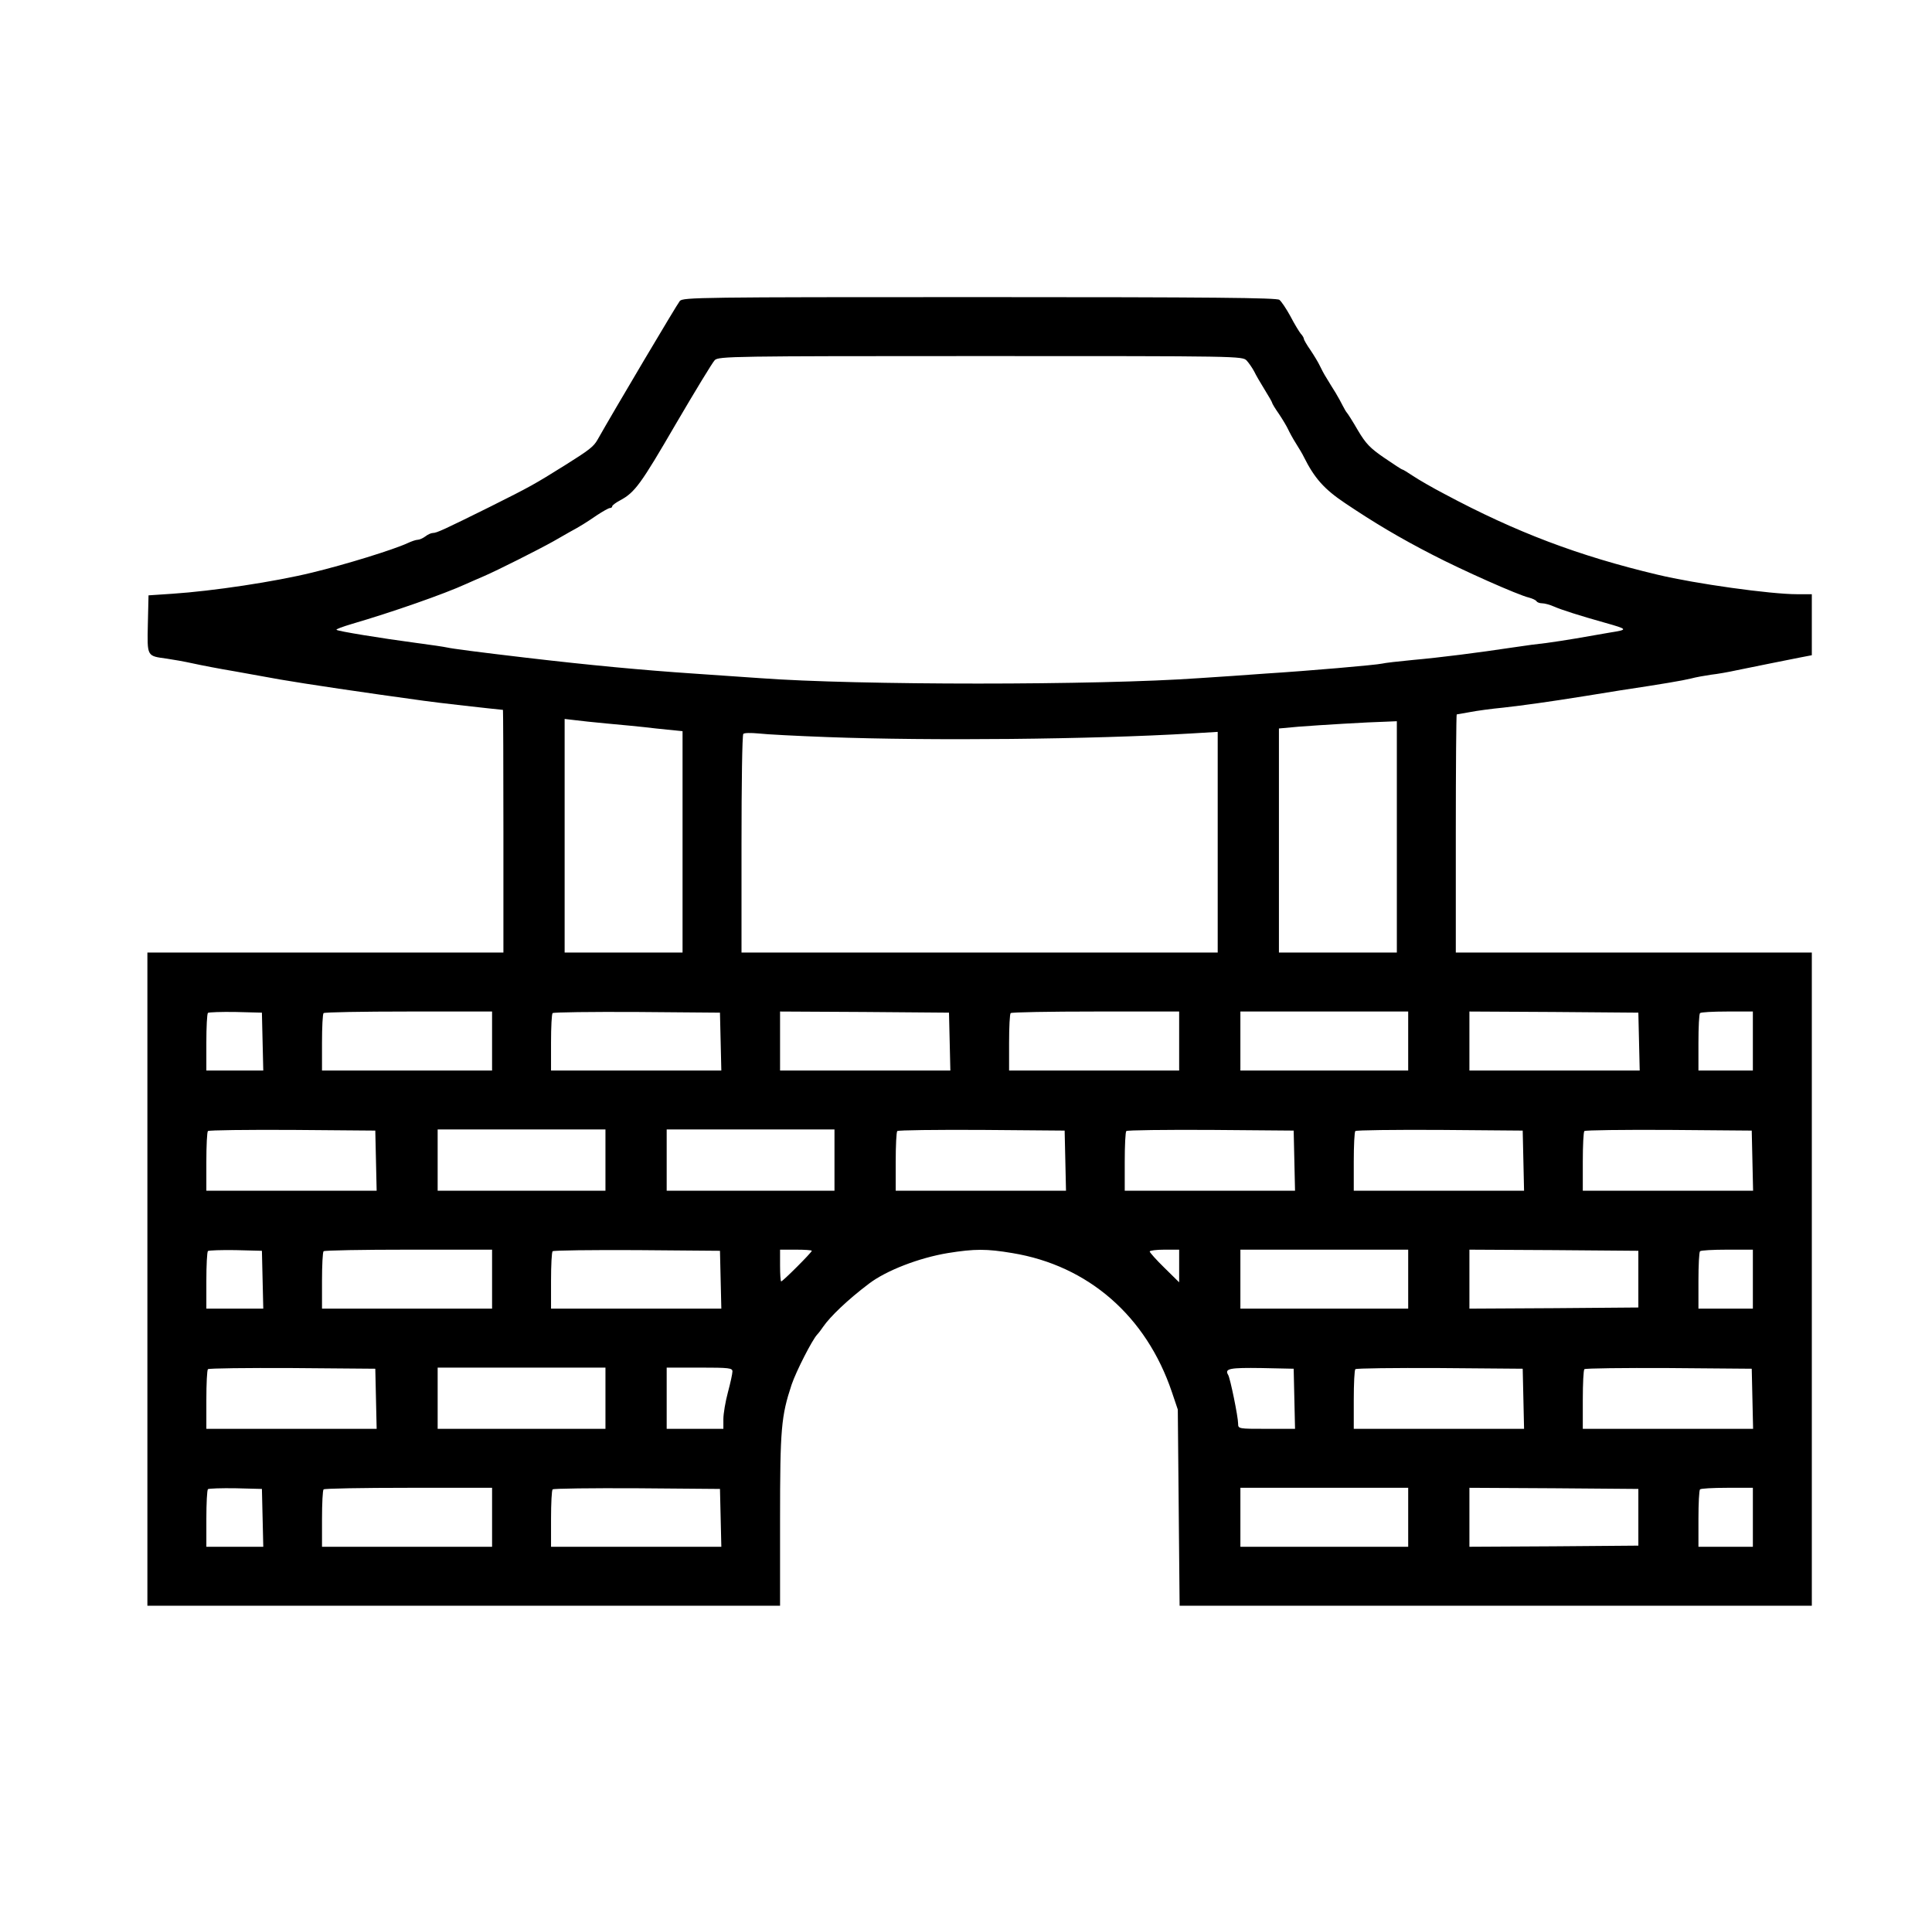 <?xml version="1.0" standalone="no"?>
<!DOCTYPE svg PUBLIC "-//W3C//DTD SVG 20010904//EN"
 "http://www.w3.org/TR/2001/REC-SVG-20010904/DTD/svg10.dtd">
<svg version="1.0" xmlns="http://www.w3.org/2000/svg"
 width="852pt" height="851pt" viewBox="0 0 852 851"
 preserveAspectRatio="xMidYMid meet">

<g transform="translate(0,851) scale(0.1,-0.1)"
 stroke="none">
<path d="M2998 7183 c-12 -14 -292 -486 -363 -612 -17 -30 -36 -45 -143 -112
-136 -85 -152 -94 -332 -184 -200 -99 -234 -115 -251 -115 -8 0 -23 -7 -33
-15 -11 -8 -26 -15 -34 -15 -8 0 -28 -7 -45 -15 -63 -29 -273 -94 -422 -130
-164 -40 -435 -81 -615 -93 l-105 -7 -3 -127 c-3 -144 -5 -140 83 -152 28 -4
79 -13 115 -21 36 -8 119 -24 185 -35 66 -12 156 -28 200 -36 116 -20 365 -57
635 -94 54 -8 305 -36 348 -40 1 0 2 -241 2 -535 l0 -535 -785 0 -785 0 0
-1440 0 -1440 1395 0 1395 0 0 380 c0 402 5 456 51 595 20 59 91 198 113 221
6 6 18 22 26 34 31 45 108 119 202 190 76 58 221 114 348 135 118 19 171 19
284 0 335 -55 591 -278 704 -613 l26 -77 4 -432 4 -433 1394 0 1394 0 0 1440
0 1440 -785 0 -785 0 0 525 c0 289 2 525 4 525 2 0 28 5 57 10 30 6 97 15 149
20 88 10 198 25 360 51 36 6 106 17 155 25 186 28 274 43 311 52 22 6 62 13
89 17 28 3 79 12 115 20 94 19 206 42 273 55 l57 11 0 135 0 134 -65 0 c-117
0 -448 46 -615 86 -349 83 -624 187 -940 356 -52 27 -114 63 -138 79 -24 16
-45 29 -48 29 -3 0 -38 23 -79 51 -63 43 -82 63 -117 122 -23 40 -45 74 -48
77 -3 3 -11 16 -18 30 -7 14 -21 40 -32 58 -11 17 -29 47 -40 65 -11 17 -24
42 -30 55 -6 13 -24 43 -40 67 -17 24 -30 47 -30 51 0 4 -6 15 -14 23 -7 9
-28 43 -45 76 -18 33 -40 66 -49 73 -12 9 -292 12 -1322 12 -1232 0 -1308 -1
-1322 -17z m2500 -263 c10 -11 25 -33 33 -48 7 -15 28 -51 46 -80 18 -29 33
-55 33 -58 0 -3 13 -25 30 -49 16 -24 34 -54 40 -67 6 -13 21 -41 35 -63 14
-22 30 -49 35 -60 47 -94 90 -142 181 -203 128 -86 240 -153 386 -228 129 -67
378 -178 426 -189 15 -4 30 -11 33 -16 3 -5 14 -9 24 -9 11 0 34 -6 52 -14 34
-15 116 -41 223 -71 106 -30 106 -31 25 -44 -41 -7 -109 -19 -150 -26 -41 -7
-100 -16 -130 -20 -30 -3 -98 -12 -150 -20 -153 -23 -317 -44 -440 -55 -63 -6
-124 -13 -135 -16 -25 -6 -324 -32 -515 -44 -80 -6 -210 -15 -290 -20 -447
-32 -1511 -32 -1940 0 -74 5 -205 14 -290 20 -224 15 -459 37 -740 70 -213 25
-327 40 -348 45 -13 3 -74 12 -135 20 -158 21 -348 52 -353 58 -3 3 28 14 68
26 178 52 407 132 503 176 17 8 53 23 80 35 56 24 237 115 305 153 25 14 56
32 70 40 48 26 74 42 122 75 26 17 52 32 58 32 5 0 10 3 10 8 0 4 16 16 35 26
65 35 91 71 245 336 85 145 162 272 172 282 17 17 77 18 1173 18 1145 0 1154
0 1173 -20z m-2823 -1600 c55 -5 153 -14 218 -22 l117 -12 0 -488 0 -488 -260
0 -260 0 0 515 0 515 43 -5 c23 -3 87 -10 142 -15z m3485 -500 l0 -510 -260 0
-260 0 0 494 0 494 88 8 c91 7 304 20 385 22 l47 2 0 -510z m-2510 440 c454
-17 1164 -10 1603 16 l117 7 0 -486 0 -487 -1050 0 -1050 0 0 478 c0 263 3
482 8 486 4 5 34 5 67 2 33 -4 170 -11 305 -16z m-2492 -1342 l3 -128 -126 0
-125 0 0 123 c0 68 3 127 7 131 4 3 59 5 122 4 l116 -3 3 -127z m1012 2 l0
-130 -375 0 -375 0 0 123 c0 68 3 127 7 130 3 4 172 7 375 7 l368 0 0 -130z
m1008 -2 l3 -128 -376 0 -375 0 0 123 c0 68 3 127 7 130 4 4 171 6 372 5 l366
-3 3 -127z m1010 0 l3 -128 -376 0 -375 0 0 130 0 130 373 -2 372 -3 3 -127z
m1012 2 l0 -130 -375 0 -375 0 0 123 c0 68 3 127 7 130 3 4 172 7 375 7 l368
0 0 -130z m1010 0 l0 -130 -370 0 -370 0 0 130 0 130 370 0 370 0 0 -130z
m1018 -2 l3 -128 -376 0 -375 0 0 130 0 130 373 -2 372 -3 3 -127z m502 2 l0
-130 -120 0 -120 0 0 123 c0 68 3 127 7 130 3 4 57 7 120 7 l113 0 0 -130z
m-6072 -527 l3 -133 -376 0 -375 0 0 128 c0 71 3 132 7 135 4 4 171 6 372 5
l366 -3 3 -132z m1012 2 l0 -135 -370 0 -370 0 0 135 0 135 370 0 370 0 0
-135z m1010 0 l0 -135 -370 0 -370 0 0 135 0 135 370 0 370 0 0 -135z m1018
-2 l3 -133 -376 0 -375 0 0 128 c0 71 3 132 7 135 4 4 171 6 372 5 l366 -3 3
-132z m1010 0 l3 -133 -376 0 -375 0 0 128 c0 71 3 132 7 135 4 4 171 6 372 5
l366 -3 3 -132z m1010 0 l3 -133 -376 0 -375 0 0 128 c0 71 3 132 7 135 4 4
171 6 372 5 l366 -3 3 -132z m1010 0 l3 -133 -376 0 -375 0 0 128 c0 71 3 132
7 135 4 4 171 6 372 5 l366 -3 3 -132z m-6570 -525 l3 -128 -126 0 -125 0 0
123 c0 68 3 127 7 131 4 3 59 5 122 4 l116 -3 3 -127z m1012 2 l0 -130 -375 0
-375 0 0 123 c0 68 3 127 7 130 3 4 172 7 375 7 l368 0 0 -130z m1008 -2 l3
-128 -376 0 -375 0 0 123 c0 68 3 127 7 130 4 4 171 6 372 5 l366 -3 3 -127z
m402 127 c0 -7 -128 -135 -135 -135 -3 0 -5 32 -5 70 l0 70 70 0 c39 0 70 -2
70 -5z m1620 -67 l0 -72 -65 64 c-36 35 -65 68 -65 72 0 4 29 8 65 8 l65 0 0
-72z m1010 -58 l0 -130 -370 0 -370 0 0 130 0 130 370 0 370 0 0 -130z m1015
0 l0 -125 -372 -3 -373 -2 0 130 0 130 373 -2 372 -3 0 -125z m505 0 l0 -130
-120 0 -120 0 0 123 c0 68 3 127 7 130 3 4 57 7 120 7 l113 0 0 -130z m-6072
-527 l3 -133 -376 0 -375 0 0 128 c0 71 3 132 7 135 4 4 171 6 372 5 l366 -3
3 -132z m1012 2 l0 -135 -370 0 -370 0 0 135 0 135 370 0 370 0 0 -135z m560
118 c0 -10 -9 -51 -20 -92 -11 -41 -20 -94 -20 -118 l0 -43 -125 0 -125 0 0
135 0 135 145 0 c132 0 145 -2 145 -17z m2478 -120 l3 -133 -126 0 c-123 0
-125 0 -125 23 0 30 -35 201 -44 215 -17 28 8 32 147 30 l142 -3 3 -132z
m1010 0 l3 -133 -376 0 -375 0 0 128 c0 71 3 132 7 135 4 4 171 6 372 5 l366
-3 3 -132z m1010 0 l3 -133 -376 0 -375 0 0 128 c0 71 3 132 7 135 4 4 171 6
372 5 l366 -3 3 -132z m-6570 -525 l3 -128 -126 0 -125 0 0 123 c0 68 3 127 7
131 4 3 59 5 122 4 l116 -3 3 -127z m1012 2 l0 -130 -375 0 -375 0 0 123 c0
68 3 127 7 130 3 4 172 7 375 7 l368 0 0 -130z m1008 -2 l3 -128 -376 0 -375
0 0 123 c0 68 3 127 7 130 4 4 171 6 372 5 l366 -3 3 -127z m3032 2 l0 -130
-370 0 -370 0 0 130 0 130 370 0 370 0 0 -130z m1015 0 l0 -125 -372 -3 -373
-2 0 130 0 130 373 -2 372 -3 0 -125z m505 0 l0 -130 -120 0 -120 0 0 123 c0
68 3 127 7 130 3 4 57 7 120 7 l113 0 0 -130z"/>
</g>
</svg>

